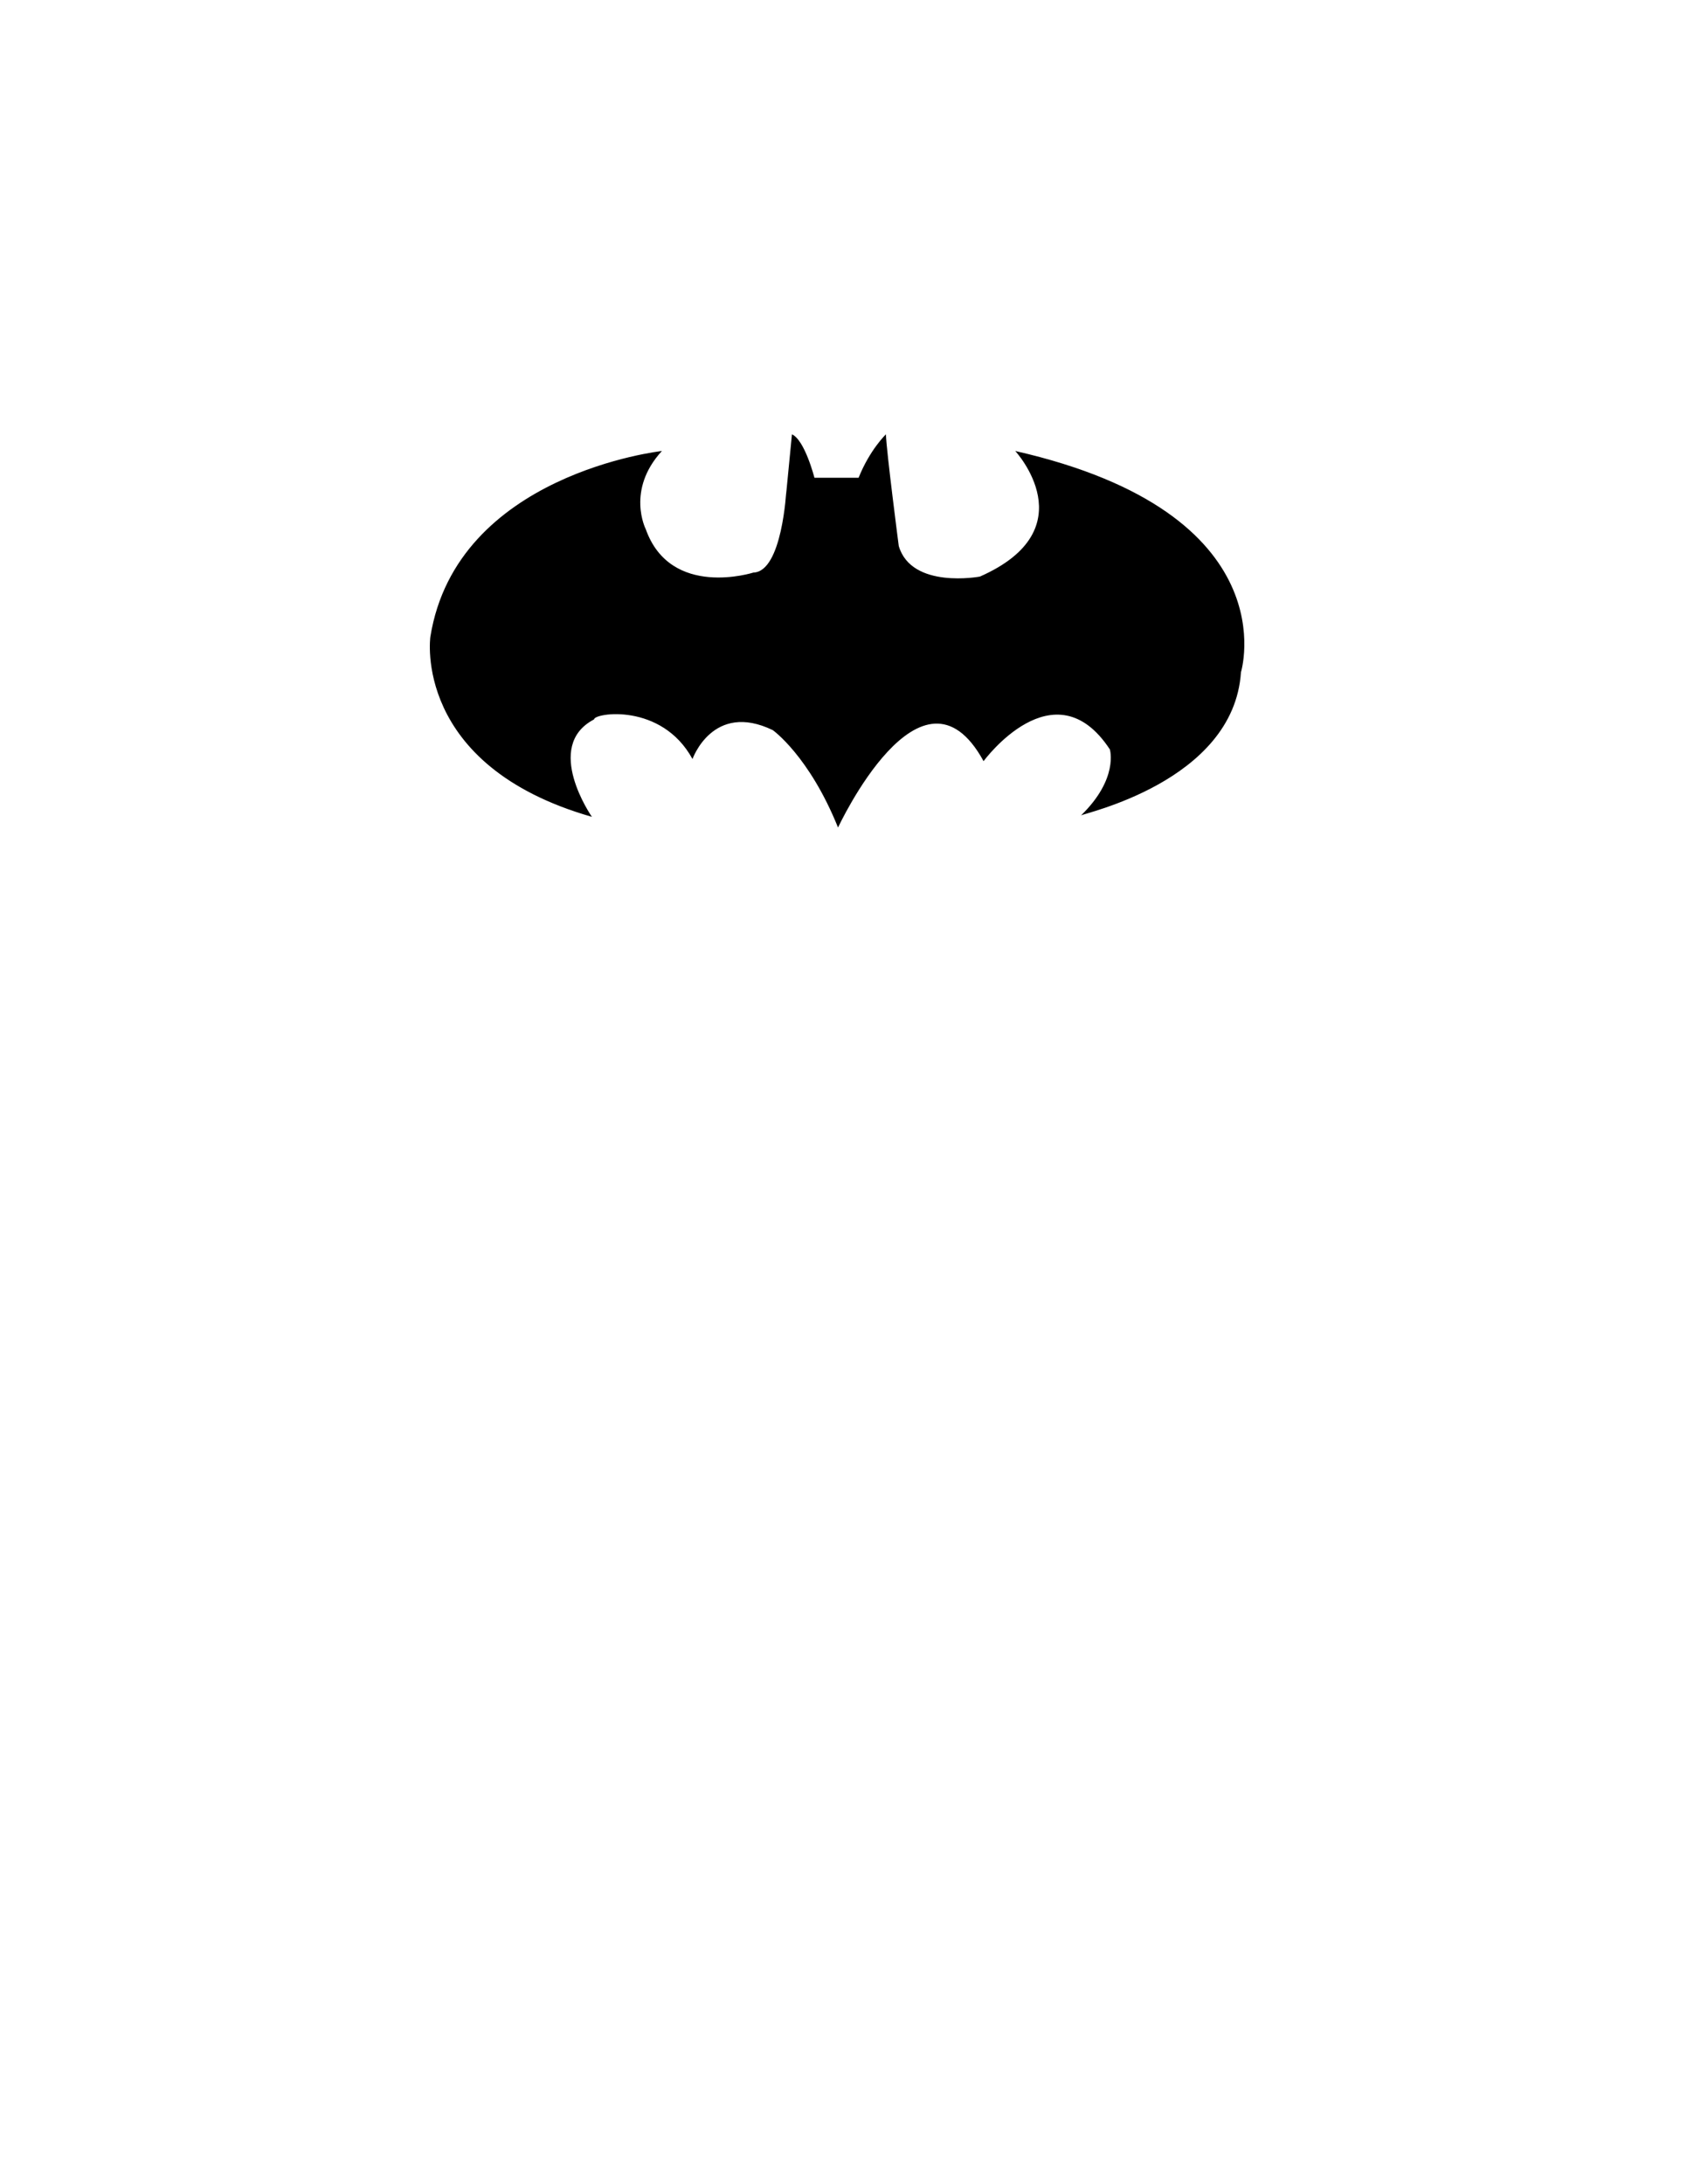 <?xml version="1.0" encoding="utf-8"?>
<!-- Generator: Adobe Illustrator 17.0.2, SVG Export Plug-In . SVG Version: 6.00 Build 0)  -->
<!DOCTYPE svg PUBLIC "-//W3C//DTD SVG 1.1//EN" "http://www.w3.org/Graphics/SVG/1.1/DTD/svg11.dtd">
<svg version="1.1" xmlns="http://www.w3.org/2000/svg" xmlns:xlink="http://www.w3.org/1999/xlink" x="0px" y="0px" width="612px"
	 height="792px" viewBox="0 0 612 792" enable-background="new 0 0 612 792" xml:space="preserve">
<g id="Layer_1">
</g>
<g id="Layer_2">
	<path d="M240.124,163.534c0,0-74.512,8.226-84.004,67.393c0,0-6.611,46.629,58.609,65.264c0,0-17.858-25.622,0.776-35.328
		c0-2.329,24.458-6.211,35.716,14.364c0,0,7.376-20.964,29.116-10.482c0,0,13.199,9.317,23.681,35.328
		c0,0,30.281-65.22,52.797-24.069c0,0,25.622-34.939,45.809-4.27c0,0,3.297,10.602-10.485,23.966
		c-0.167-0.585,55.426-12.029,58.048-51.951c0,0,17.775-57.565-81.883-80.214c0,0,26.226,28.345-12.822,45.538
		c0,0-24.769,4.662-29.431-11.073c0,0-4.485-34.442-4.662-40.504c0,0-5.828,5.537-9.908,15.736h-16.027
		c0,0-3.497-13.696-8.159-15.736c0,0-1.85,18.783-2.345,24.107c-0.135,1.451,0.19-1.694,0.19-1.694l0.117-2.108
		c0,0-1.458,29.524-11.948,29.815c0,0-30.024,9.627-39.047-15.736C234.262,191.88,227.045,177.733,240.124,163.534z"/>
	<path fill="none" stroke="#000000" stroke-miterlimit="10" d="M239.556,162.861"/>
</g>
</svg>
